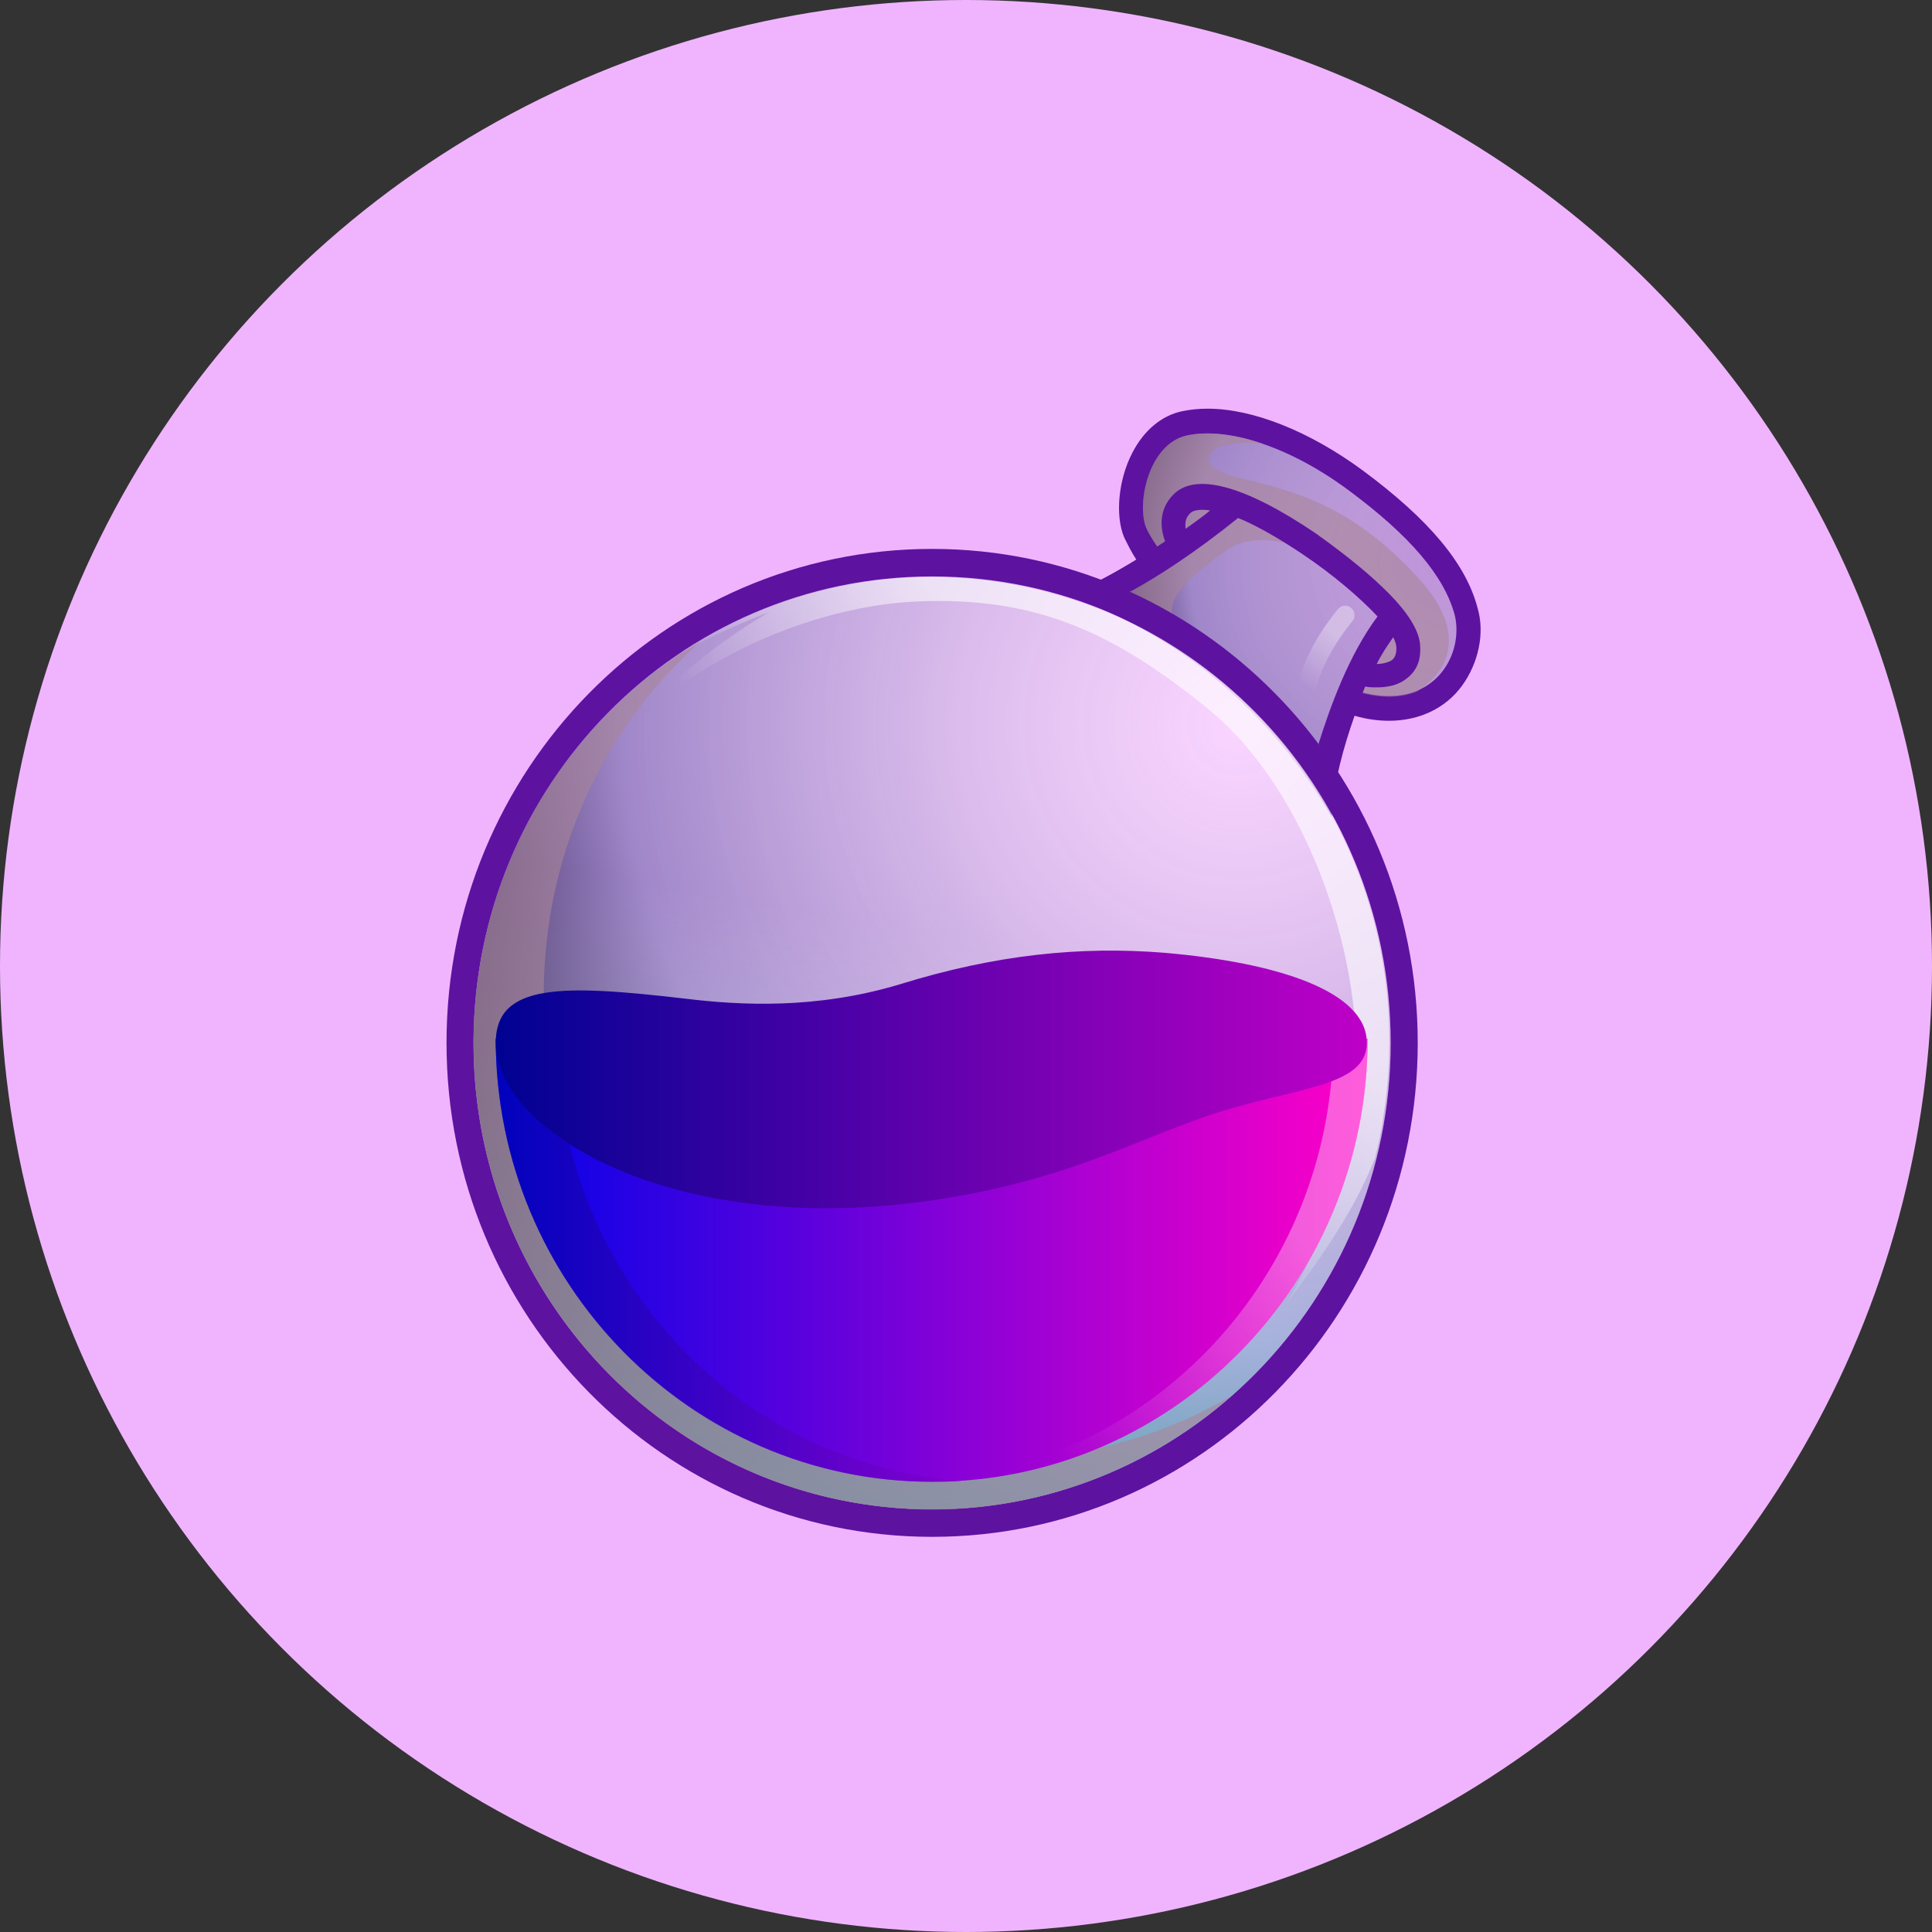 <svg width="88" height="88" viewBox="0 0 88 88" fill="none" xmlns="http://www.w3.org/2000/svg">
<rect x="0" y="0" width="88" height="88" fill="#333333" stroke="none"/>
<circle cx="44" cy="44" r="44" fill="#F0B4FF"/>
<path d="M67.303 27.699C66.78 25.684 65.099 23.67 62.072 21.428C59.644 19.641 57.066 18.615 55.011 18.615C54.6 18.615 54.226 18.653 53.853 18.729C52.919 18.919 52.097 19.603 51.574 20.63C50.938 21.846 50.789 23.48 51.2 24.468C51.349 24.772 51.536 25.152 51.76 25.494C49.78 26.711 48.659 27.053 48.51 27.091C53.666 28.839 57.963 32.488 60.653 37.238L60.69 36.782C60.802 35.528 61.176 34.084 61.699 32.602C62.222 32.754 62.745 32.83 63.268 32.83C64.651 32.83 65.846 32.26 66.594 31.233C67.341 30.207 67.64 28.839 67.303 27.699Z" fill="#5E12A0"/>
<path d="M61.924 31.499C65.324 32.449 66.707 29.789 66.258 28.003C65.773 26.216 64.204 24.392 61.439 22.34C58.674 20.287 55.872 19.451 54.078 19.831C52.285 20.211 51.761 22.986 52.21 24.05C52.397 24.468 52.808 25.076 53.368 25.76C52.658 26.254 51.986 26.634 51.425 26.977C54.863 28.535 57.852 30.967 60.093 34.008C60.355 32.981 60.729 32.069 61.065 31.271C61.327 31.309 61.626 31.385 61.924 31.499Z" fill="url(#paint0_radial_46_1425)"/>
<path d="M42.457 68.745C53.992 68.745 63.343 59.233 63.343 47.5C63.343 35.766 53.992 26.254 42.457 26.254C30.922 26.254 21.571 35.766 21.571 47.5C21.571 59.233 30.922 68.745 42.457 68.745Z" fill="url(#paint1_radial_46_1425)"/>
<path opacity="0.6" d="M64.541 26.253C61.702 23.213 59.31 22.415 56.433 21.768C54.192 21.236 54.789 19.944 57.517 20.21C56.209 19.754 54.976 19.64 54.08 19.83C52.286 20.21 51.763 22.985 52.211 24.049C52.398 24.467 52.809 25.075 53.37 25.759C52.361 26.443 51.501 26.937 50.791 27.317C51.128 27.469 51.539 27.659 52.025 27.925C53.295 28.61 54.677 29.75 54.677 29.75C52.585 27.925 53.033 27.089 55.91 25.037C56.807 24.391 58.451 24.467 59.983 25.265C61.515 26.063 63.308 28.078 63.308 28.078L61.589 31.422C61.702 31.46 61.814 31.498 61.926 31.536C63.009 31.84 63.869 31.764 64.541 31.498C65.326 31.004 67.381 29.332 64.541 26.253Z" fill="#A98698"/>
<path d="M56.394 23.593C57.141 23.897 58.112 24.429 59.308 25.227C60.728 26.177 61.961 27.241 62.745 28.078C61.438 29.826 60.578 32.22 60.055 33.892C60.317 34.273 60.616 34.653 60.877 35.033C61.139 34.083 61.587 32.676 62.185 31.27C62.334 31.308 62.521 31.308 62.708 31.308C63.156 31.308 63.679 31.232 64.09 30.89C64.389 30.662 64.726 30.244 64.688 29.484C64.688 28.762 64.128 27.849 62.97 26.747C62.148 25.949 61.027 25.075 59.906 24.277C56.693 22.11 54.451 21.502 53.442 22.529C52.769 23.213 52.844 24.049 53.068 24.657C51.873 25.455 50.864 26.025 50.191 26.405C50.64 26.557 51.051 26.747 51.499 26.937C52.695 26.291 54.413 25.189 56.394 23.593ZM63.455 29.028C63.567 29.218 63.605 29.408 63.605 29.522C63.605 29.864 63.493 29.978 63.418 30.054C63.269 30.168 62.97 30.244 62.708 30.244C62.932 29.788 63.194 29.408 63.455 29.028ZM54.227 23.365C54.339 23.251 54.638 23.175 55.123 23.251C54.75 23.555 54.376 23.821 54.002 24.087C53.965 23.821 54.002 23.555 54.227 23.365Z" fill="#5E12A0"/>
<path d="M42.457 25.002C30.239 25.002 20.338 35.073 20.338 47.501C20.338 59.929 30.239 70.001 42.457 70.001C54.675 70.001 64.576 59.929 64.576 47.501C64.576 35.073 54.637 25.002 42.457 25.002ZM42.457 68.747C30.912 68.747 21.571 59.245 21.571 47.501C21.571 35.757 30.912 26.256 42.457 26.256C54.002 26.256 63.343 35.757 63.343 47.501C63.343 59.245 53.965 68.747 42.457 68.747Z" fill="#5E12A0"/>
<path opacity="0.6" d="M42.457 68.745C53.992 68.745 63.343 59.233 63.343 47.5C63.343 35.766 53.992 26.254 42.457 26.254C30.922 26.254 21.571 35.766 21.571 47.5C21.571 59.233 30.922 68.745 42.457 68.745Z" fill="url(#paint2_linear_46_1425)"/>
<path opacity="0.6" d="M42.307 66.161C30.912 64.298 23.177 53.391 25.046 41.799C25.867 36.668 28.408 32.297 31.995 29.143C26.764 32.221 22.878 37.58 21.832 44.117C20.001 55.709 27.736 66.617 39.094 68.479C45.446 69.543 51.573 67.529 56.094 63.576C52.096 65.933 47.239 66.959 42.307 66.161Z" fill="#A98698"/>
<path opacity="0.6" d="M45.778 26.558C40.51 25.684 35.391 26.9 31.207 29.599C31.132 29.675 31.057 29.751 31.057 29.751C32.664 28.763 35.018 27.889 35.018 27.889C28.965 31.461 27.097 35.528 27.097 35.528C29.451 30.891 36.363 27.622 41.78 27.395C47.198 27.166 50.748 28.801 55.082 32.335C59.416 35.908 62.031 43.205 61.77 48.982C61.545 54.759 58.556 59.434 58.556 59.434C60.611 56.735 61.844 54.759 62.629 52.745C62.778 52.136 62.928 51.529 63.003 50.882C64.871 39.328 57.174 28.421 45.778 26.558Z" fill="url(#paint3_linear_46_1425)"/>
<path d="M62.295 47.31C62.295 58.446 53.403 67.492 42.456 67.492C31.508 67.492 22.579 58.446 22.579 47.31H62.295Z" fill="url(#paint4_linear_46_1425)"/>
<g opacity="0.6">
<path opacity="0.6" d="M60.73 47.31C60.73 58.18 52.286 67.074 41.675 67.492C41.936 67.492 42.198 67.492 42.459 67.492C53.407 67.492 62.299 58.446 62.299 47.31H60.73Z" fill="url(#paint5_linear_46_1425)"/>
</g>
<g opacity="0.7">
<path opacity="0.7" d="M25.381 47.313H22.579C22.579 58.449 31.471 67.494 42.418 67.494C42.904 67.494 43.352 67.494 43.801 67.456C33.526 66.696 25.381 57.955 25.381 47.313Z" fill="url(#paint6_linear_46_1425)"/>
</g>
<path d="M62.258 47.502C62.258 45.183 58.298 43.853 53.029 43.397C49.218 43.093 45.37 43.473 40.961 44.841C37.15 45.981 33.713 45.791 31.209 45.487C25.642 44.841 22.579 44.765 22.579 47.502C22.579 51.454 30.5 56.395 42.381 54.685C48.396 53.811 51.498 52.025 55.047 50.808C58.895 49.516 62.258 49.554 62.258 47.502Z" fill="url(#paint7_linear_46_1425)"/>
<g opacity="0.6">
<path opacity="0.6" d="M59.534 31.766C59.497 31.766 59.459 31.766 59.459 31.766C59.235 31.728 59.086 31.5 59.123 31.234C59.459 29.486 60.879 27.814 60.954 27.738C61.103 27.547 61.402 27.547 61.552 27.7C61.738 27.852 61.738 28.156 61.589 28.308C61.552 28.346 60.244 29.904 59.945 31.424C59.908 31.652 59.721 31.766 59.534 31.766Z" fill="url(#paint8_linear_46_1425)"/>
</g>
<defs>
<radialGradient id="paint0_radial_46_1425" cx="0" cy="0" r="1" gradientUnits="userSpaceOnUse" gradientTransform="translate(65.577 25.608) scale(16.699 16.987)">
<stop stop-color="#FFEAFF" stop-opacity="0.6"/>
<stop offset="0.681" stop-color="#A087C9"/>
<stop offset="1" stop-color="#10002F"/>
</radialGradient>
<radialGradient id="paint1_radial_46_1425" cx="0" cy="0" r="1" gradientUnits="userSpaceOnUse" gradientTransform="translate(56.285 32.853) scale(40.857 41.56)">
<stop stop-color="#FFEAFF" stop-opacity="0.6"/>
<stop offset="0.681" stop-color="#A087C9"/>
<stop offset="1" stop-color="#10002F"/>
</radialGradient>
<linearGradient id="paint2_linear_46_1425" x1="39.107" y1="68.444" x2="46.013" y2="26.558" gradientUnits="userSpaceOnUse">
<stop stop-color="#81FFFF"/>
<stop offset="0.62" stop-color="white" stop-opacity="0"/>
</linearGradient>
<linearGradient id="paint3_linear_46_1425" x1="57.172" y1="33.071" x2="39.632" y2="48.892" gradientUnits="userSpaceOnUse">
<stop offset="0.289" stop-color="white"/>
<stop offset="0.78" stop-color="white" stop-opacity="0"/>
</linearGradient>
<linearGradient id="paint4_linear_46_1425" x1="22.595" y1="57.389" x2="62.286" y2="57.389" gradientUnits="userSpaceOnUse">
<stop stop-color="#0002E9"/>
<stop offset="0.995" stop-color="#FF00C7"/>
<stop offset="0.995" stop-color="#FF00C7"/>
</linearGradient>
<linearGradient id="paint5_linear_46_1425" x1="64.168" y1="49.081" x2="42.217" y2="69.475" gradientUnits="userSpaceOnUse">
<stop offset="0.289" stop-color="white"/>
<stop offset="0.78" stop-color="white" stop-opacity="0"/>
</linearGradient>
<linearGradient id="paint6_linear_46_1425" x1="22.595" y1="57.392" x2="43.83" y2="57.392" gradientUnits="userSpaceOnUse">
<stop stop-color="#000292"/>
<stop offset="0.995" stop-color="#7D00C7"/>
</linearGradient>
<linearGradient id="paint7_linear_46_1425" x1="22.622" y1="49.178" x2="62.259" y2="49.178" gradientUnits="userSpaceOnUse">
<stop stop-color="#000292"/>
<stop offset="0.995" stop-color="#BE00C7"/>
</linearGradient>
<linearGradient id="paint8_linear_46_1425" x1="61.612" y1="27.552" x2="58.692" y2="32.217" gradientUnits="userSpaceOnUse">
<stop offset="0.289" stop-color="white"/>
<stop offset="0.78" stop-color="white" stop-opacity="0"/>
</linearGradient>
</defs>
</svg>
